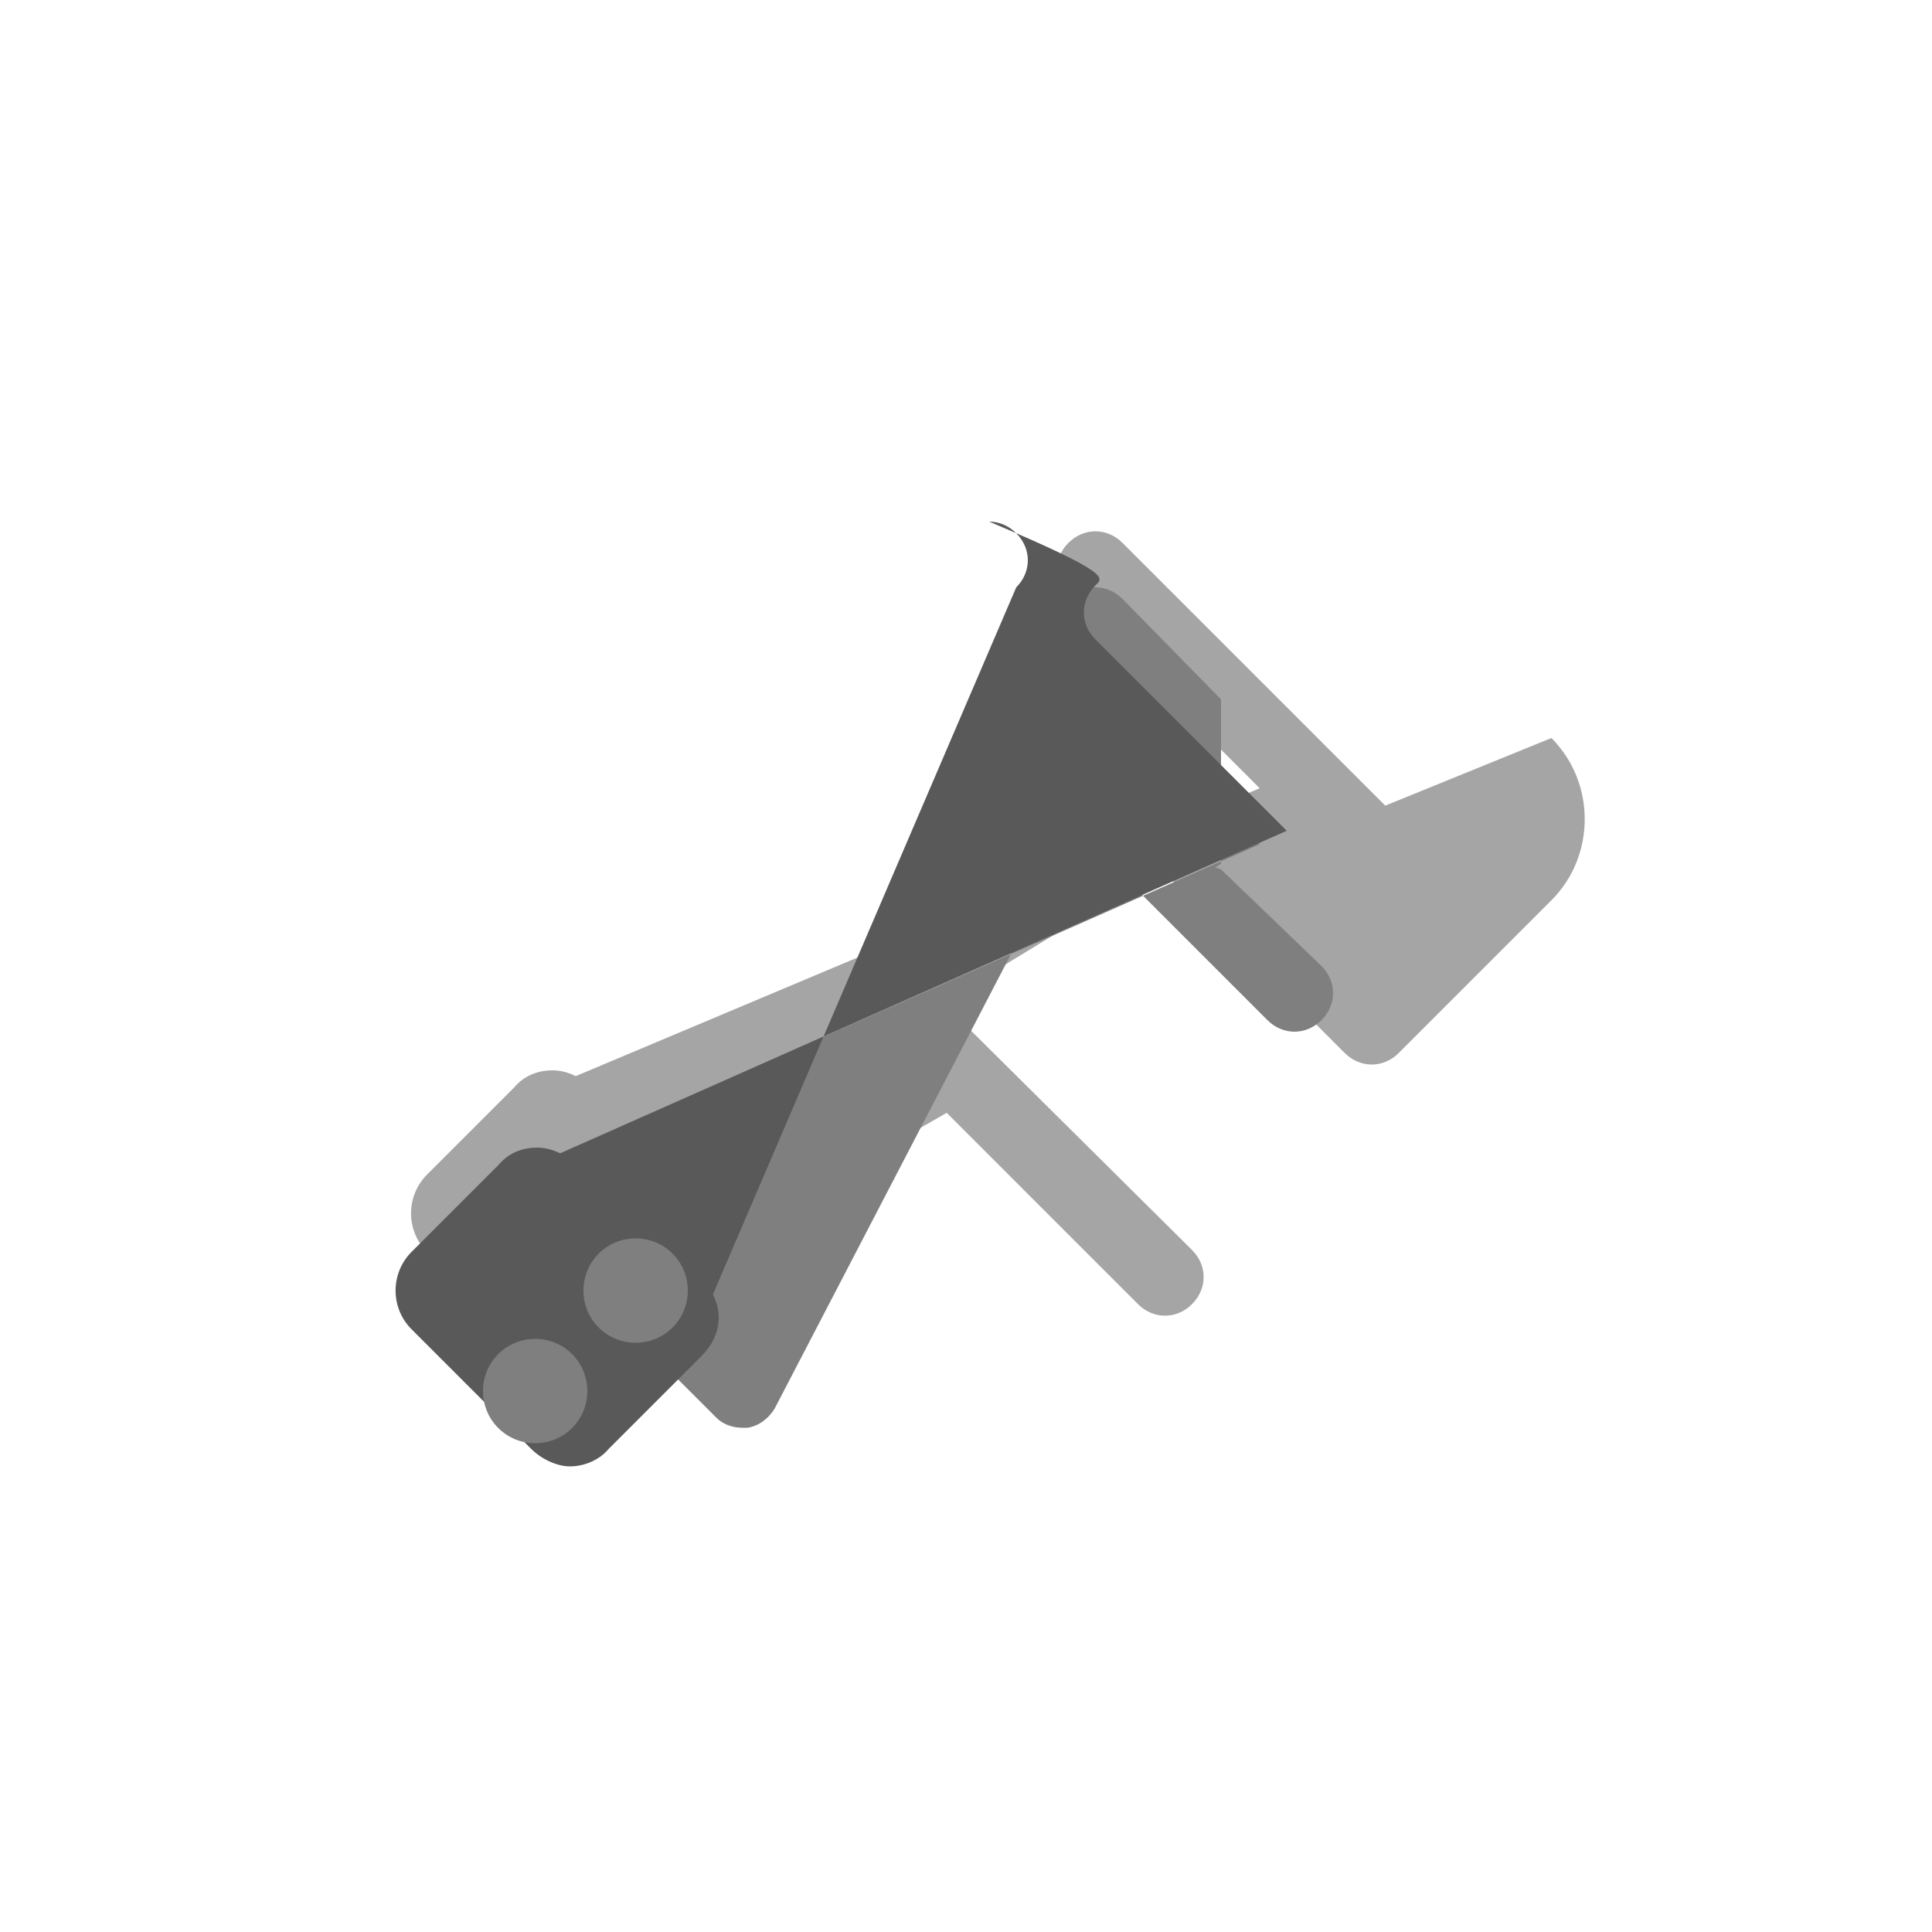 <svg xmlns="http://www.w3.org/2000/svg" viewBox="0 0 100 100" width="100" height="100">
  <path d="M71.7,41.7L58.1,28.1c-0.4-0.4-0.9-0.6-1.4-0.6c-0.5,0-1,0.2-1.4,0.6c-0.8,0.8-0.8,2,0,2.8l9.9,9.9L29.8,55.7
    c-0.4-0.2-0.8-0.3-1.2-0.3c-0.8,0-1.5,0.3-2,0.9l-4.5,4.5c-1.1,1.1-1.1,2.9,0,4l6.2,6.2c0.5,0.5,1.3,0.9,2,0.9c0.7,0,1.5-0.3,2-0.9
    L37,67c0.8-0.8,1-1.9,0.7-2.9l11.3-6.5l9.9,9.9c0.4,0.4,0.9,0.6,1.4,0.6c0.5,0,1-0.2,1.4-0.6c0.8-0.8,0.8-2,0-2.8L48.8,51.9L60.1,45
    l9.5,9.5c0.4,0.4,0.9,0.6,1.4,0.6c0.5,0,1-0.2,1.4-0.6l7.9-7.9c2.3-2.3,2.3-6.1,0-8.4L71.7,41.7z" fill="#a5a5a5"/>
  <path d="M63.2,36.2L58.1,31c-0.4-0.4-0.9-0.6-1.4-0.6c-0.5,0-1,0.2-1.4,0.6c-0.8,0.8-0.8,2,0,2.8l9.9,9.9L27.6,60.3
    c-0.5,0.3-0.9,0.8-1,1.4c-0.1,0.6,0,1.1,0.4,1.6l10.1,10.1c0.3,0.3,0.8,0.5,1.3,0.5c0.1,0,0.2,0,0.3,0c0.6-0.1,1.1-0.5,1.4-1l15.6-30
    l9.9,9.9c0.4,0.4,0.9,0.6,1.4,0.6c0.5,0,1-0.2,1.4-0.6c0.8-0.8,0.8-2,0-2.8L63.2,45l-0.3-0.1l0.3-0.2L63.2,36.2z" fill="#7f7f7f"/>
  <path d="M56.7,30.3c-0.8,0.8-0.8,2,0,2.8l9.9,9.9L29,59.7c-0.4-0.2-0.8-0.3-1.2-0.3c-0.8,0-1.5,0.3-2,0.9l-4.5,4.5
    c-1.1,1.1-1.1,2.9,0,4l6.2,6.2c0.5,0.5,1.3,0.9,2,0.9c0.7,0,1.5-0.3,2-0.9l4.8-4.8c0.6-0.6,0.9-1.3,0.9-2c0-0.4-0.1-0.8-0.3-1.2
    l15.7-36.6c0.8-0.8,0.8-2,0-2.8c-0.4-0.4-0.9-0.6-1.4-0.6C57.6,29.7,57.1,29.9,56.7,30.3z" fill="#595959"/>
  <path d="M32.9,64.1c-1.5,0-2.7,1.2-2.7,2.7c0,1.5,1.2,2.7,2.7,2.7c1.5,0,2.7-1.2,2.7-2.7C35.6,65.3,34.4,64.1,32.9,64.1z" fill="#7f7f7f"/>
  <path d="M27.7,69.3c-1.5,0-2.7,1.2-2.7,2.7c0,1.5,1.2,2.7,2.7,2.7c1.5,0,2.7-1.2,2.7-2.7C30.4,70.5,29.2,69.3,27.7,69.3z" fill="#7f7f7f"/>
</svg> 